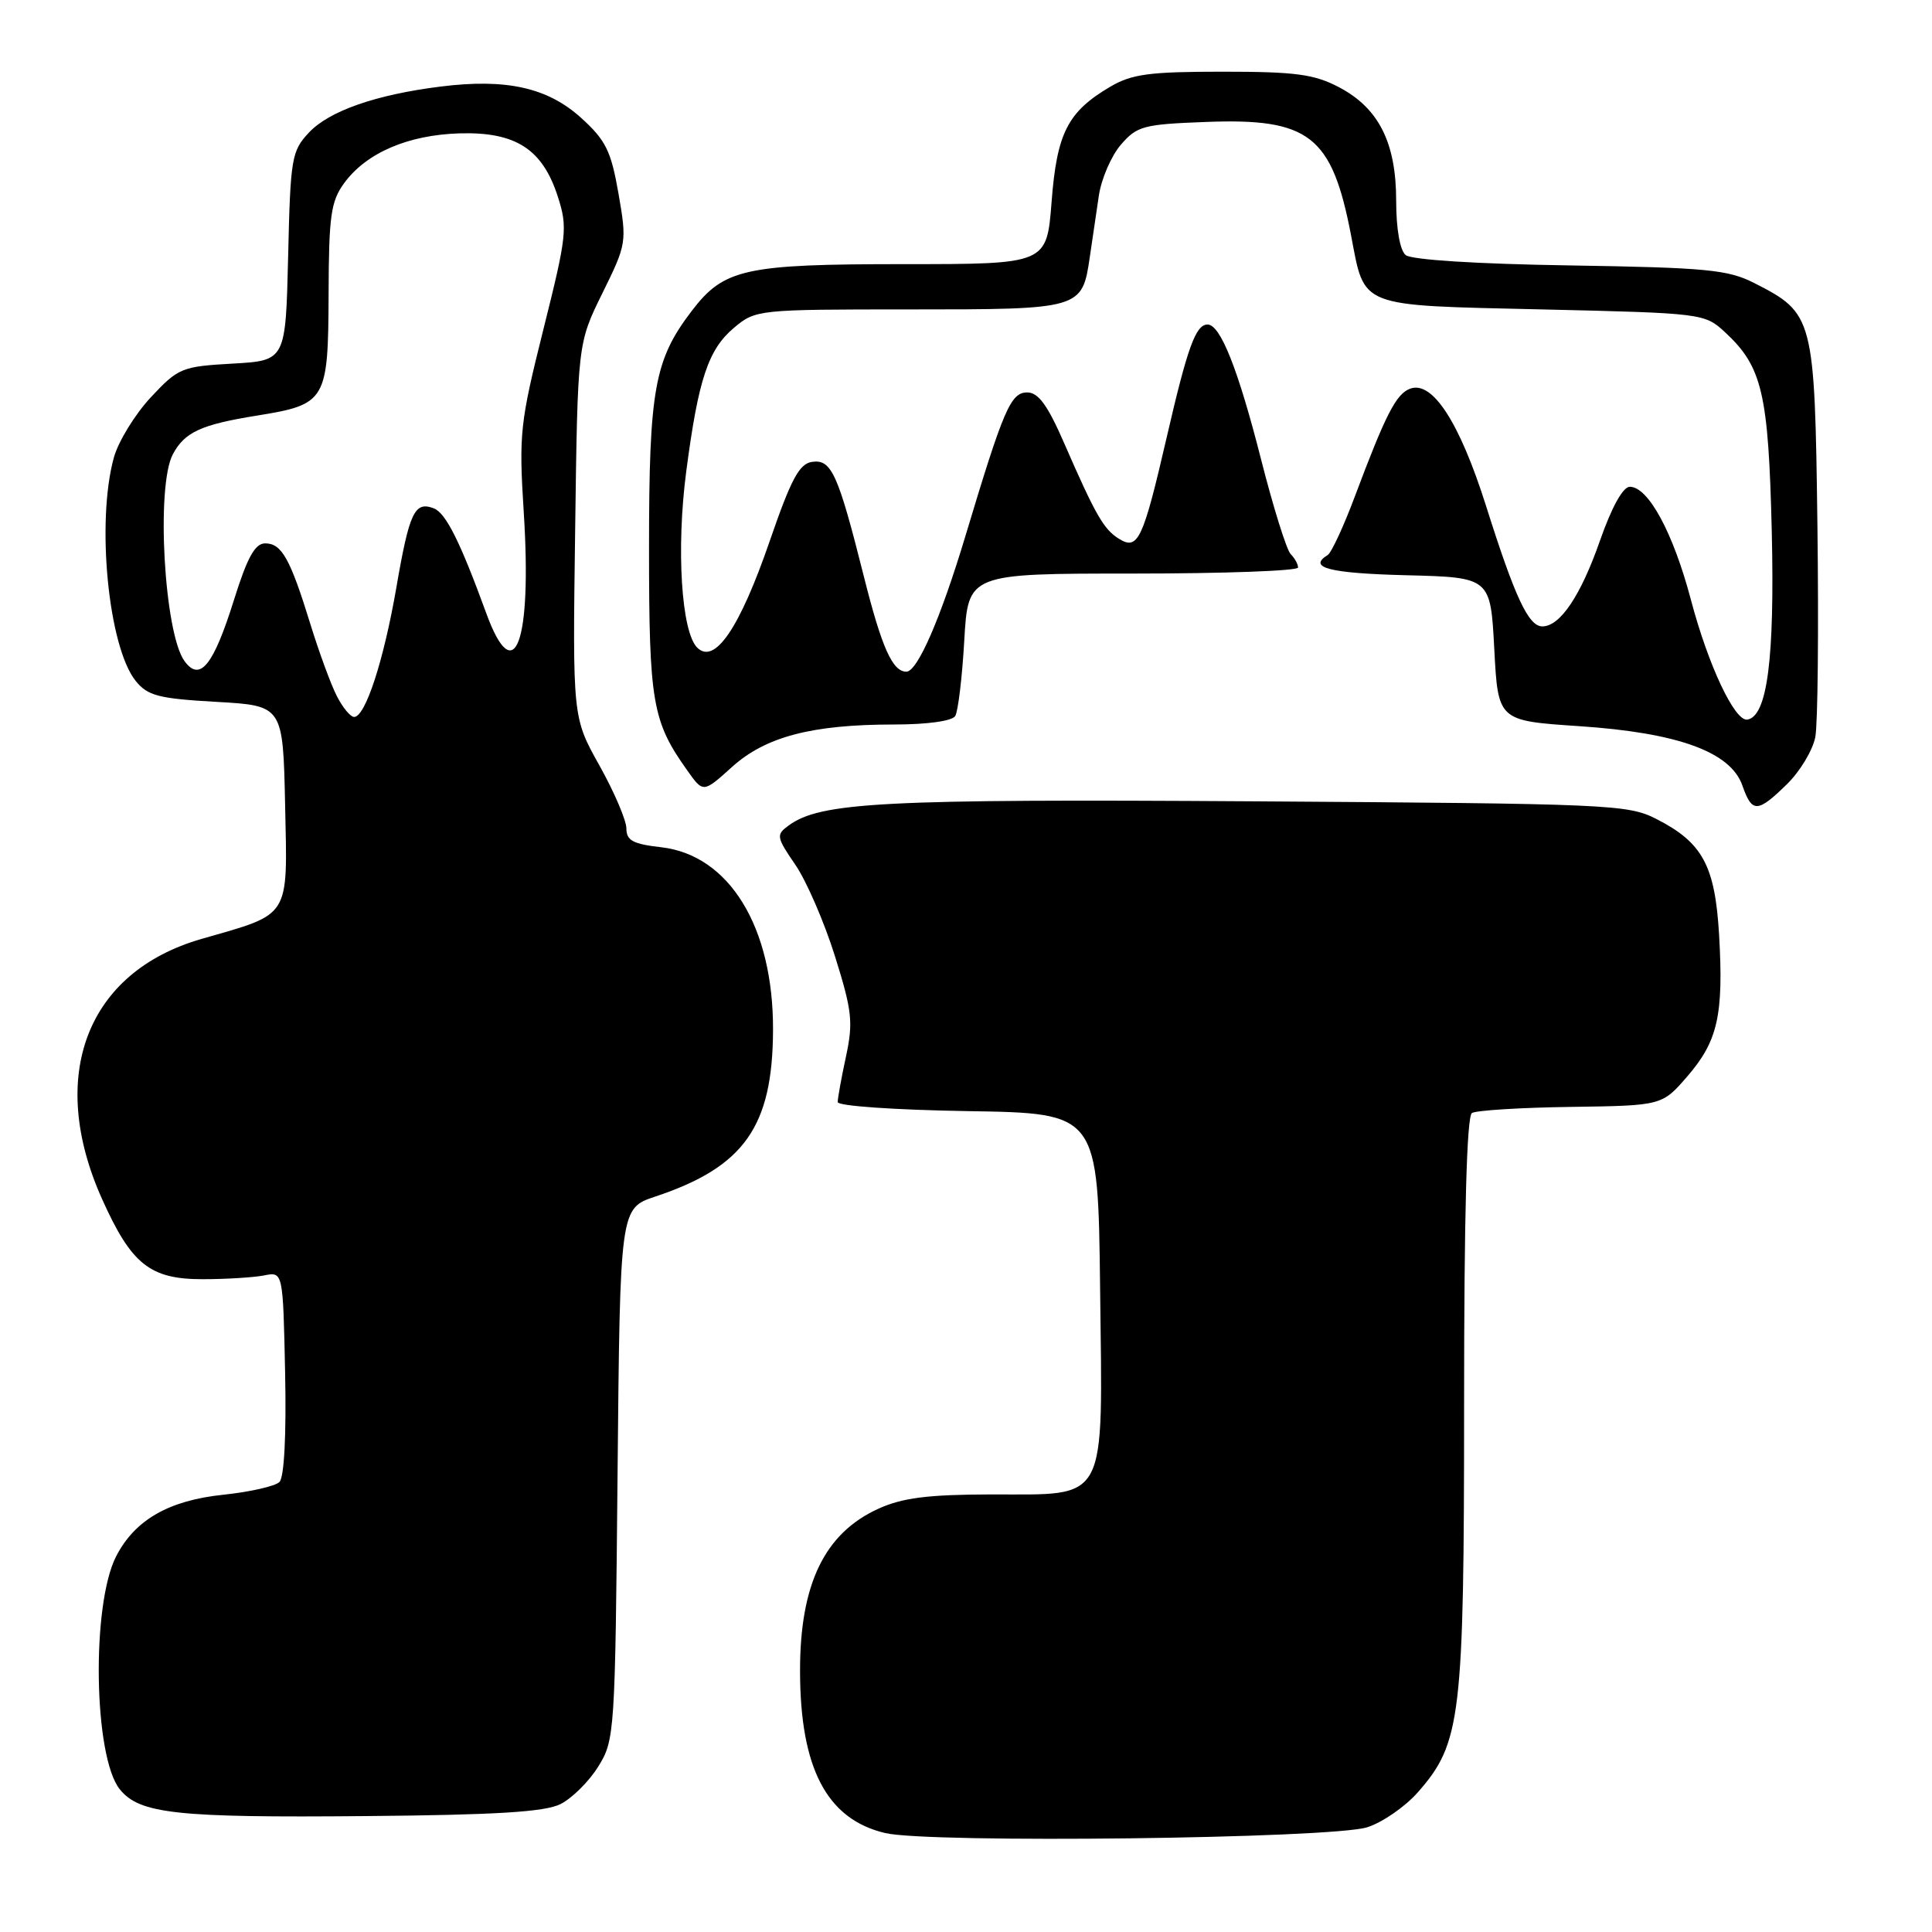 <?xml version="1.0" encoding="UTF-8" standalone="no"?>
<!DOCTYPE svg PUBLIC "-//W3C//DTD SVG 1.1//EN" "http://www.w3.org/Graphics/SVG/1.1/DTD/svg11.dtd" >
<svg xmlns="http://www.w3.org/2000/svg" xmlns:xlink="http://www.w3.org/1999/xlink" version="1.1" viewBox="0 0 256 256">
 <g >
 <path fill="currentColor"
d=" M 181.17 242.12 C 183.18 241.48 186.20 239.39 187.87 237.49 C 193.61 230.96 194.00 227.64 194.00 185.88 C 194.00 160.90 194.35 147.90 195.04 147.48 C 195.61 147.13 201.51 146.76 208.15 146.67 C 220.23 146.50 220.23 146.50 223.60 142.60 C 227.62 137.95 228.40 134.47 227.79 123.89 C 227.25 114.68 225.60 111.63 219.44 108.50 C 215.69 106.59 213.18 106.49 166.23 106.18 C 116.90 105.86 108.72 106.29 104.49 109.39 C 102.82 110.61 102.87 110.91 105.39 114.59 C 106.86 116.74 109.22 122.18 110.63 126.68 C 112.91 133.95 113.07 135.44 112.10 139.98 C 111.49 142.80 111.00 145.52 111.00 146.03 C 111.00 146.55 118.52 147.07 128.25 147.23 C 145.50 147.50 145.50 147.50 145.77 170.73 C 146.10 199.62 146.97 197.99 131.25 198.02 C 122.94 198.04 119.57 198.47 116.40 199.91 C 109.26 203.15 106.00 209.90 106.01 221.40 C 106.02 234.32 109.56 241.07 117.30 242.89 C 123.17 244.27 176.45 243.63 181.17 242.12 Z  M 74.27 239.05 C 75.80 238.28 78.05 236.05 79.27 234.08 C 81.45 230.59 81.51 229.66 81.83 195.30 C 82.16 160.11 82.16 160.11 86.83 158.55 C 98.60 154.63 102.38 149.29 102.43 136.50 C 102.49 122.84 96.63 113.28 87.58 112.26 C 83.88 111.84 83.00 111.37 83.00 109.78 C 83.00 108.71 81.40 104.96 79.44 101.45 C 75.87 95.08 75.87 95.08 76.21 70.29 C 76.54 45.50 76.54 45.50 79.82 38.85 C 83.04 32.32 83.07 32.09 81.95 25.63 C 80.96 19.97 80.27 18.58 76.98 15.60 C 72.55 11.60 67.08 10.38 58.39 11.47 C 49.81 12.54 43.63 14.70 40.94 17.56 C 38.64 20.01 38.48 20.92 38.18 33.97 C 37.85 47.78 37.85 47.78 30.82 48.18 C 24.08 48.56 23.62 48.75 19.97 52.66 C 17.88 54.91 15.68 58.49 15.09 60.62 C 12.73 69.13 14.35 85.74 17.99 90.24 C 19.57 92.19 21.02 92.57 28.66 93.00 C 37.50 93.50 37.50 93.50 37.78 106.71 C 38.10 121.80 38.60 121.00 26.71 124.41 C 11.48 128.79 6.21 142.57 13.52 158.87 C 17.41 167.54 19.87 169.50 26.83 169.50 C 29.95 169.50 33.62 169.27 35.00 169.00 C 37.50 168.50 37.50 168.50 37.78 181.92 C 37.95 190.16 37.66 195.74 37.03 196.37 C 36.47 196.93 33.12 197.69 29.60 198.06 C 22.38 198.81 17.89 201.38 15.40 206.20 C 12.09 212.60 12.40 232.81 15.88 237.10 C 18.50 240.34 23.36 240.87 48.50 240.64 C 65.81 240.49 72.19 240.09 74.27 239.05 Z  M 236.78 103.91 C 238.52 102.21 240.21 99.39 240.54 97.65 C 240.87 95.91 240.99 83.38 240.82 69.81 C 240.46 41.99 240.34 41.52 232.44 37.50 C 228.96 35.73 226.12 35.46 208.01 35.17 C 195.72 34.98 187.02 34.43 186.26 33.80 C 185.50 33.17 185.00 30.33 185.00 26.61 C 185.00 18.90 182.69 14.32 177.41 11.55 C 174.13 9.83 171.66 9.50 162.00 9.50 C 152.30 9.50 149.97 9.81 147.10 11.50 C 141.47 14.82 140.04 17.62 139.34 26.76 C 138.70 35.00 138.70 35.00 119.82 35.00 C 98.65 35.00 95.93 35.60 91.65 41.21 C 86.70 47.70 86.00 51.60 86.00 72.66 C 86.00 93.09 86.43 95.58 91.07 102.09 C 93.18 105.07 93.18 105.07 96.98 101.64 C 101.44 97.61 107.58 96.00 118.49 96.00 C 122.86 96.00 126.16 95.54 126.57 94.88 C 126.95 94.27 127.49 89.77 127.77 84.88 C 128.28 76.00 128.28 76.00 150.14 76.00 C 162.16 76.00 172.00 75.64 172.00 75.20 C 172.00 74.76 171.56 73.96 171.02 73.42 C 170.48 72.88 168.70 67.18 167.07 60.76 C 164.05 48.91 161.71 43.00 160.01 43.00 C 158.44 43.00 157.35 46.00 154.58 58.01 C 151.45 71.54 150.79 72.95 148.28 71.40 C 146.25 70.15 145.16 68.24 141.02 58.75 C 138.83 53.71 137.59 52.00 136.12 52.00 C 133.92 52.00 132.99 54.17 127.93 71.00 C 124.64 81.94 121.57 89.00 120.10 89.00 C 118.26 89.00 116.84 85.83 114.46 76.36 C 111.04 62.75 110.17 60.83 107.61 61.20 C 105.91 61.44 104.83 63.46 102.00 71.67 C 98.02 83.23 94.70 88.12 92.38 85.81 C 90.28 83.71 89.59 72.68 90.93 62.47 C 92.53 50.26 93.84 46.31 97.25 43.44 C 100.12 41.03 100.39 41.00 120.51 41.00 C 143.31 41.00 143.39 40.98 144.41 34.02 C 144.73 31.81 145.27 28.17 145.60 25.94 C 145.93 23.71 147.24 20.67 148.51 19.19 C 150.65 16.70 151.50 16.47 159.78 16.16 C 173.48 15.63 176.48 17.96 179.01 31.12 C 180.88 40.87 179.76 40.43 204.34 41.00 C 225.57 41.49 225.88 41.53 228.55 44.00 C 233.51 48.58 234.33 52.07 234.77 70.50 C 235.16 87.30 234.17 94.93 231.53 95.35 C 229.86 95.61 226.34 88.14 224.04 79.42 C 221.70 70.59 218.41 64.50 215.96 64.50 C 215.05 64.50 213.56 67.19 212.00 71.65 C 209.45 78.95 206.72 83.00 204.37 83.00 C 202.54 83.00 200.75 79.19 196.91 67.04 C 193.39 55.92 189.79 50.38 186.83 51.51 C 184.98 52.22 183.60 54.93 179.54 65.74 C 178.05 69.73 176.42 73.24 175.92 73.55 C 173.23 75.21 176.13 75.96 186.25 76.22 C 197.50 76.50 197.50 76.50 198.00 86.00 C 198.50 95.50 198.50 95.50 209.24 96.22 C 222.34 97.09 229.33 99.63 230.88 104.10 C 232.16 107.75 232.87 107.73 236.78 103.91 Z  M 44.64 92.25 C 43.86 90.74 42.29 86.46 41.14 82.74 C 38.45 74.01 37.33 72.00 35.14 72.00 C 33.79 72.00 32.77 73.84 30.99 79.53 C 28.27 88.20 26.49 90.40 24.45 87.60 C 21.75 83.91 20.65 64.38 22.91 60.18 C 24.47 57.26 26.64 56.26 34.04 55.07 C 43.22 53.59 43.49 53.13 43.54 38.99 C 43.57 28.61 43.84 26.68 45.60 24.27 C 48.54 20.25 54.05 17.88 60.91 17.67 C 68.32 17.46 71.88 19.74 73.91 26.04 C 75.23 30.14 75.12 31.19 72.01 43.61 C 68.90 56.05 68.74 57.46 69.40 67.88 C 70.50 85.19 68.16 91.48 64.43 81.25 C 60.98 71.79 59.07 67.96 57.48 67.36 C 54.94 66.38 54.24 67.86 52.52 77.85 C 50.84 87.56 48.41 95.00 46.92 95.00 C 46.44 95.00 45.41 93.76 44.64 92.25 Z "/>
</g>
</svg>